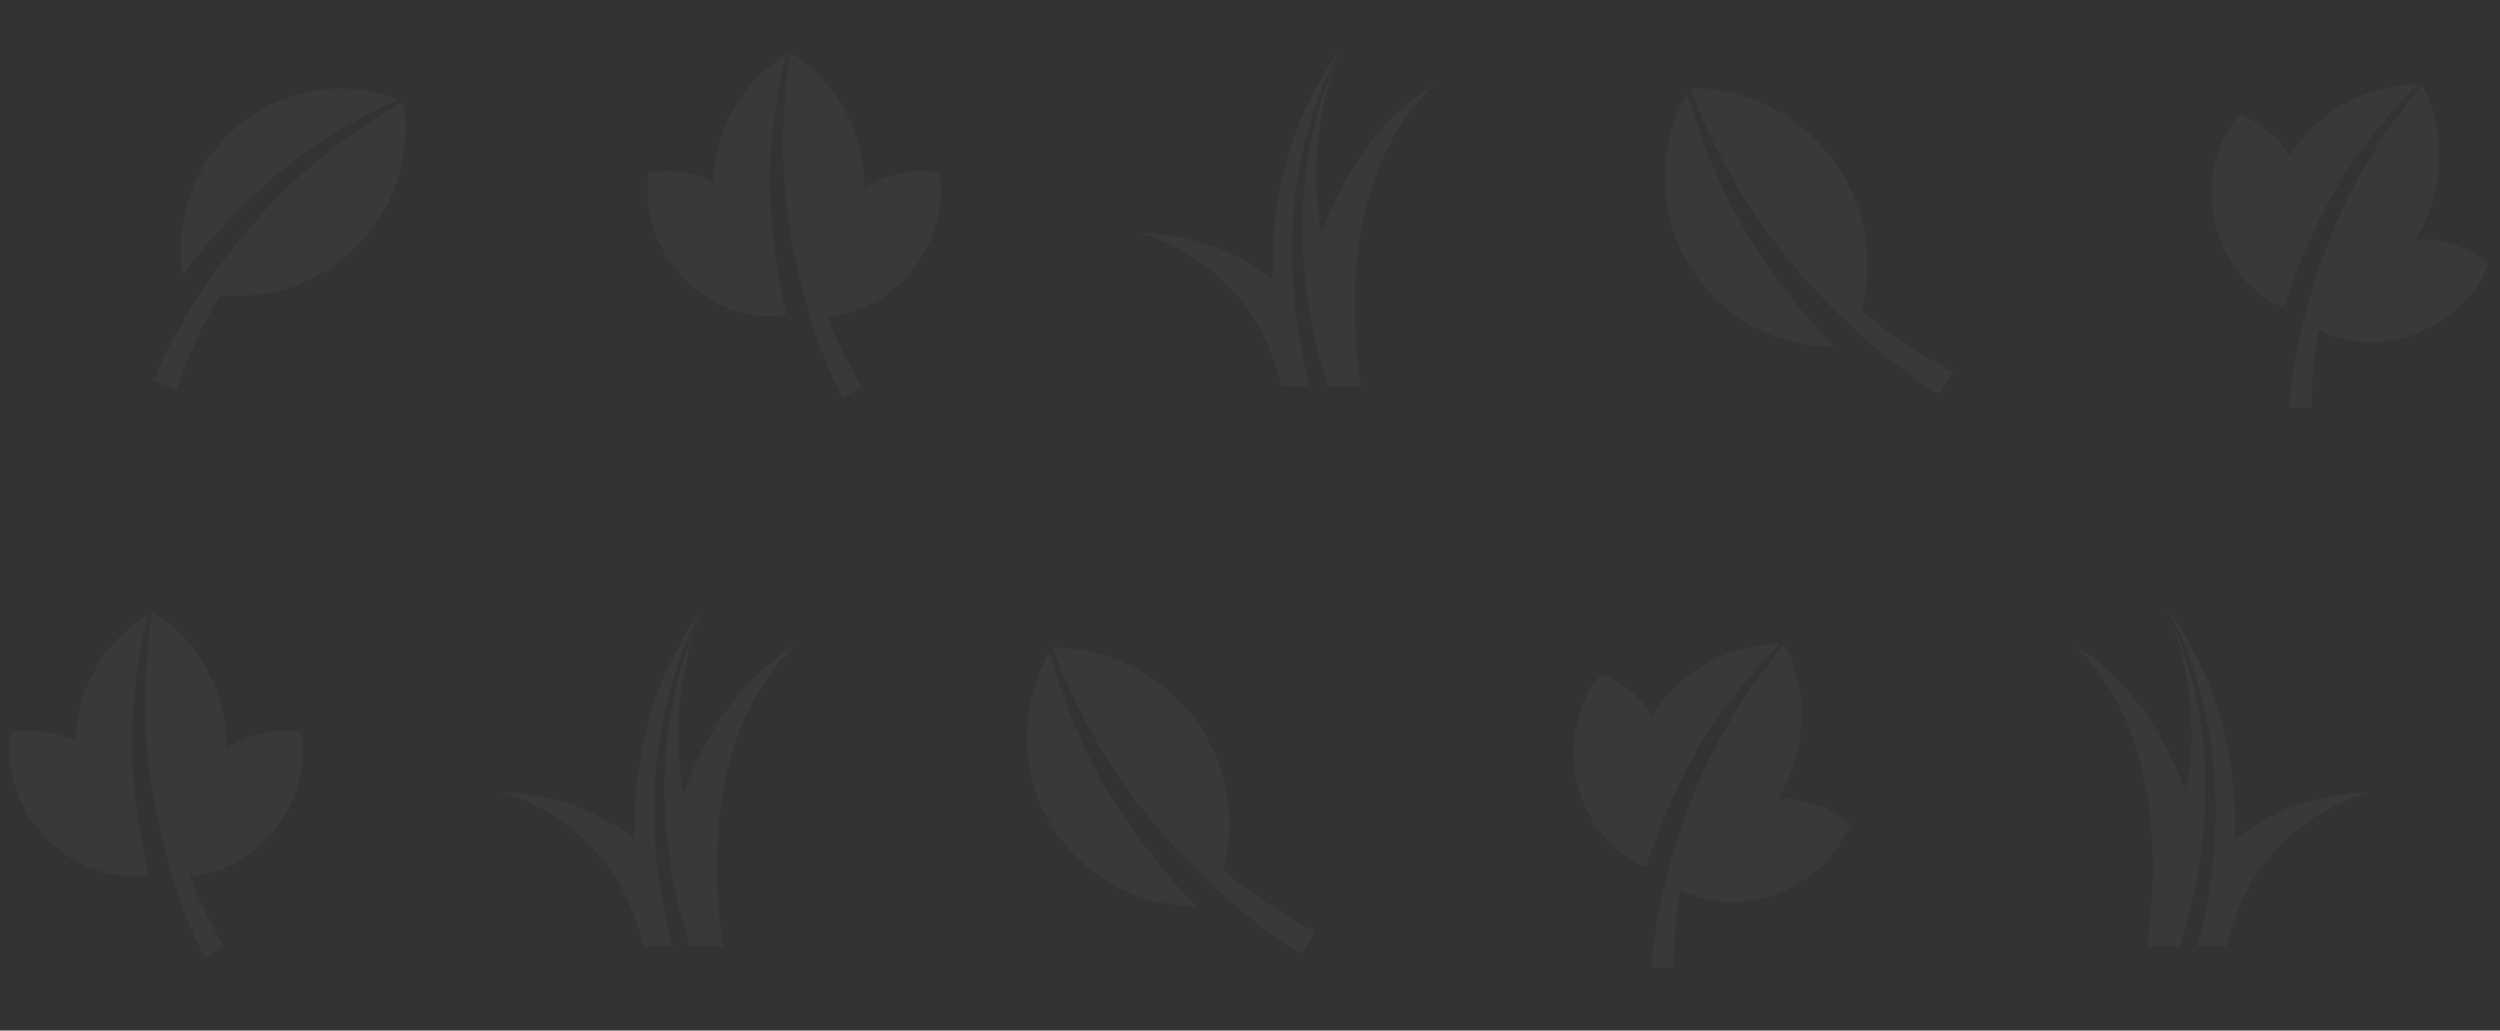 <svg version="1.1" xmlns:sketch="http://www.bohemiancoding.com/sketch/ns"
	 xmlns="http://www.w3.org/2000/svg" xmlns:xlink="http://www.w3.org/1999/xlink" x="0px" y="0px" width="1407px" height="580px"
	 viewBox="-65.5 -28.5 1407 580" enable-background="new -65.5 -28.5 1407 580" xml:space="preserve">
<rect x="-65.5" y="-28.5" width="1407" height="580" fill="#333333" stroke="none"/>
<g id="page-2" sketch:type="MSPage">
	<g id="Desktop_x40_2x-Copy-2" transform="translate(0, -107)" sketch:type="MSArtboardGroup">

			<g id="bg-leaves-row-_x28_1_x29_-_x2B_-bg-leaves-row-_x28_1_x29_-copy" transform="translate(-338, 106)" sketch:type="MSLayerGroup">
			<g id="bg-leaves-row-_x28_1_x29_" transform="translate(359, 0)" sketch:type="MSShapeGroup">
				<g id="Artboard-4_1_">
					<g id="Page-1">
						<g id="Artboard-4">
							<path id="Fill-1-Copy-3" fill="#FFFFFF" fill-opacity="0.03" d="M356.139,149.73c-4.023-16.973-6.8-34.157-8.273-51.449
								c-0.744-8.872-1.137-17.775-1.049-26.684c0.104-8.892,0.737-17.776,1.686-26.557c0.954-8.794,2.262-17.532,3.935-26.19
								c1.026-5.266,2.208-10.5,3.562-15.682c-24.125,14.771-40.392,41.146-41.03,71.396c-11.902-5.494-24.619-7.207-36.255-4.943
								c-3.619,19.725,3.16,42.479,19.699,59.512c16.378,16.868,38.199,23.861,57.22,20.377c-0.161-0.105-0.311-0.231-0.446-0.381
								C355.506,149.33,355.82,149.535,356.139,149.73L356.139,149.73z M442.089,69.622c-13.596-2.728-28.714,0.308-42.134,8.802
								c-0.007-32.534-16.611-60.93-41.298-76.209c-0.173,0.107-0.341,0.221-0.513,0.329c-0.135,0.815-0.275,1.628-0.401,2.445
								c-0.751,4.864-1.365,9.749-1.858,14.642c-0.89,8.943-1.421,17.915-1.61,26.877c-0.193,8.974-0.034,17.895,0.539,26.789
								c0.578,8.877,1.609,17.724,2.967,26.508c2.736,17.563,6.752,34.895,11.93,51.718c4.855,15.645,10.694,30.88,18.071,44.962
								l10.739-6.486c-7.682-12.488-14.127-25.733-19.441-39.678c15.295-0.612,31.271-7.766,43.91-21.188
								C439.026,112.101,445.6,89.348,442.089,69.622L442.089,69.622z M1198.959,145.608c5.285-16.623,11.745-32.784,19.379-48.366
								c3.927-7.989,8.171-15.822,12.83-23.413c4.664-7.568,9.778-14.857,15.109-21.895c5.342-7.046,10.96-13.862,16.848-20.42
								c3.589-3.985,7.295-7.862,11.122-11.606c-28.279,0.223-55.792,14.444-71.903,40.045
								c-7.375-10.846-17.394-18.871-28.533-22.929c-13.251,15.042-19.147,38.041-13.734,61.169
								c5.36,22.902,20.466,40.147,38.563,46.968c-0.084-0.173-0.148-0.358-0.186-0.556
								C1198.623,144.938,1198.786,145.276,1198.959,145.608L1198.959,145.608z M1313.848,121.255
								c-10.251-9.348-24.771-14.54-40.645-14.178c16.733-27.891,17.11-60.792,3.81-86.616c-0.203,0.002-0.406,0.013-0.609,0.018
								c-0.535,0.629-1.074,1.254-1.602,1.889c-3.146,3.782-6.186,7.653-9.126,11.593c-5.364,7.207-10.435,14.623-15.208,22.208
								c-4.783,7.593-9.236,15.321-13.321,23.241c-4.072,7.907-7.74,16.022-11.095,24.251
								c-6.692,16.465-12.165,33.392-16.383,50.482c-3.888,15.913-6.721,31.983-7.643,47.857l12.542-0.023
								c-0.159-14.665,1.13-29.341,3.751-44.034c13.426,7.361,30.8,9.466,48.54,4.477
								C1289.368,156.088,1306.709,139.973,1313.848,121.255L1313.848,121.255z M691.777,61.464
								c6.725-15.127,16.204-29.349,28.653-41.216c-14.668,8.946-27.612,21.323-38.094,35.674
								c-10.525,14.354-18.698,30.537-24.984,47.369c-0.053,0.143-0.102,0.288-0.154,0.432c-0.278-1.603-0.553-3.208-0.792-4.821
								c-2.42-16.209-2.848-32.918-0.94-49.666c1.601-14.183,4.917-28.372,9.847-42.201c-4.378,10.079-7.997,20.467-10.827,31.048
								c-4.613,17.258-7.158,35.004-7.85,52.777c-0.549,14.017,0.057,28.051,1.659,41.951c0.43,3.729,0.917,7.45,1.49,11.156
								c1.36,8.761,3.112,17.454,5.269,26.027c1.08,4.286,2.259,8.542,3.551,12.751c0.762,2.469,1.574,4.959,2.424,7.392h13.49h1.67
								h3.275c-0.411-2.689-0.798-5.391-1.133-8.109c-0.992-8.028-1.672-16.145-2.027-24.286
								c-0.699-16.282-0.123-32.691,2.226-48.899C680.883,92.648,685.026,76.614,691.777,61.464L691.777,61.464z M652.104,37.386
								C656.208,24.456,661.47,11.92,667.824,0c-10.105,13.97-18.547,29.503-24.797,46.184
								c-6.329,16.838-10.422,34.798-12.232,53.156c-0.998,10.068-1.303,20.247-0.999,30.455
								c-10.923-8.415-23.017-14.959-35.545-19.282c-12.779-4.436-25.936-6.602-38.852-6.994
								c12.306,3.978,23.846,9.588,33.924,16.746c10.094,7.141,18.687,15.792,25.591,25.379
								c6.909,9.593,12.174,20.102,15.939,30.988c1.541,4.454,2.819,8.976,3.855,13.507h4.116h0.598h11.542
								c-0.452-1.616-0.89-3.232-1.314-4.865c-1.141-4.433-2.155-8.885-3.064-13.353c-1.152-5.669-2.112-11.369-2.923-17.086
								c-0.469-3.294-0.9-6.591-1.259-9.896c-0.165-1.526-0.3-3.055-0.441-4.583c-1.53-16.576-1.694-33.262-0.28-49.805
								C643.22,72.488,646.641,54.599,652.104,37.386L652.104,37.386z M1468.348,61.533c-6.725-15.127-16.204-29.349-28.653-41.216
								c14.668,8.946,27.612,21.323,38.094,35.674c10.525,14.354,18.698,30.537,24.984,47.369c0.053,0.143,0.102,0.288,0.154,0.432
								c0.278-1.603,0.553-3.208,0.792-4.821c2.42-16.209,2.848-32.918,0.94-49.666c-1.601-14.183-4.917-28.372-9.847-42.201
								c4.378,10.079,7.997,20.467,10.827,31.048c4.613,17.258,7.158,35.004,7.85,52.777c0.549,14.017-0.057,28.051-1.659,41.951
								c-0.43,3.729-0.917,7.45-1.49,11.156c-1.36,8.761-3.112,17.454-5.269,26.027c-1.08,4.286-2.259,8.542-3.551,12.751
								c-0.762,2.469-1.574,4.959-2.424,7.392h-13.49h-1.67h-3.275c0.411-2.689,0.798-5.391,1.133-8.109
								c0.992-8.028,1.672-16.145,2.027-24.286c0.699-16.282,0.123-32.691-2.225-48.899
								C1479.241,92.717,1475.098,76.683,1468.348,61.533L1468.348,61.533z M1508.02,37.454
								c-4.103-12.929-9.365-25.465-15.72-37.386c10.105,13.97,18.547,29.503,24.797,46.184
								c6.329,16.838,10.422,34.798,12.232,53.156c0.998,10.068,1.303,20.247,0.999,30.455
								c10.923-8.415,23.017-14.959,35.545-19.282c12.779-4.436,25.935-6.602,38.851-6.994
								c-12.306,3.978-23.846,9.588-33.924,16.746c-10.094,7.141-18.687,15.792-25.591,25.379
								c-6.909,9.593-12.174,20.102-15.939,30.988c-1.541,4.454-2.819,8.976-3.855,13.507h-4.116h-0.598h-11.542
								c0.452-1.616,0.89-3.232,1.314-4.865c1.141-4.433,2.155-8.885,3.064-13.353c1.152-5.669,2.112-11.369,2.923-17.086
								c0.469-3.294,0.901-6.591,1.259-9.895c0.165-1.526,0.3-3.055,0.441-4.583c1.53-16.576,1.694-33.262,0.28-49.805
								C1516.904,72.557,1513.483,54.668,1508.02,37.454L1508.02,37.454z M74.685,66.495c7.467-5.905,15.294-11.351,23.253-16.458
								c7.975-5.111,16.149-9.879,24.508-14.281c5.09-2.671,10.263-5.186,15.511-7.518c-29.6-10.94-63.579-6.736-89.376,14.176
								c-25.845,20.95-37.01,53.431-32.408,84.743c11.326-14.89,23.69-28.855,37.048-41.774
								C60.085,78.763,67.216,72.425,74.685,66.495L74.685,66.495z M37.662,138.448c24.005,2.523,48.967-4.107,69.21-20.517
								c27.061-21.936,38.805-55.764,33.856-87.894c-0.212-0.081-0.427-0.152-0.64-0.231c-0.774,0.43-1.551,0.855-2.32,1.294
								c-4.582,2.615-9.083,5.366-13.505,8.228c-8.073,5.242-15.914,10.82-23.503,16.695c-7.601,5.879-14.905,12.033-21.892,18.536
								c-6.969,6.495-13.589,13.37-19.922,20.492c-12.65,14.258-24.19,29.492-34.478,45.41C14.929,155.3,6.435,170.732,0,186.747
								l13.072,5.12c5.18-16.103,12.035-31.561,20.466-46.422C34.871,143.094,36.255,140.765,37.662,138.448L37.662,138.448z
								 M892.395,96.793c-4.908-8.752-9.28-17.804-13.277-26.938c-3.999-9.151-7.609-18.453-10.807-27.887
								c-1.938-5.743-3.699-11.547-5.26-17.399c-16.252,29.034-17.483,65.127,0.006,95.449
								c17.521,30.378,49.448,47.365,82.759,47.731c-13.613-14.254-26.093-29.437-37.323-45.483
								C902.743,114.026,897.329,105.553,892.395,96.793L892.395,96.793z M961.097,147.225c6.58-24.592,3.801-51.691-9.922-75.485
								c-18.345-31.808-51.578-49.62-85.797-49.759c-0.119,0.208-0.229,0.42-0.346,0.629c0.32,0.877,0.633,1.757,0.962,2.63
								c1.964,5.205,4.081,10.347,6.328,15.426c4.119,9.275,8.626,18.363,13.483,27.237c4.859,8.888,10.053,17.512,15.662,25.863
								c5.603,8.331,11.66,16.361,18.02,24.133c12.738,15.529,26.673,30.063,41.527,43.404
								c13.855,12.382,28.498,23.775,44.087,33.119l7.478-12.775c-15.887-8.051-30.828-17.74-44.888-28.973
								C965.467,150.898,963.274,149.072,961.097,147.225L961.097,147.225z"/>
						</g>
					</g>
				</g>
			</g>
			<g id="bg-leaves-row-_x28_1_x29_-copy" transform="translate(0, 315)" sketch:type="MSShapeGroup">
				<g id="Artboard-4_3_">
					<g id="Page-1_1_">
						<g id="Artboard-4_2_">
							<path id="Fill-1-Copy-3_1_" fill="#FFFFFF" fill-opacity="0.03" d="M356.139,149.73c-4.023-16.973-6.8-34.157-8.273-51.449
								c-0.744-8.872-1.137-17.775-1.049-26.684c0.104-8.892,0.737-17.776,1.686-26.557c0.954-8.794,2.262-17.532,3.935-26.19
								c1.026-5.266,2.208-10.5,3.562-15.682c-24.125,14.771-40.392,41.146-41.03,71.396c-11.902-5.494-24.619-7.207-36.255-4.943
								c-3.619,19.725,3.16,42.479,19.699,59.512c16.378,16.868,38.199,23.861,57.22,20.377c-0.161-0.105-0.311-0.231-0.446-0.381
								C355.506,149.33,355.82,149.535,356.139,149.73L356.139,149.73z M442.089,69.622c-13.596-2.728-28.714,0.308-42.134,8.802
								c-0.007-32.534-16.611-60.93-41.298-76.209c-0.173,0.107-0.341,0.221-0.513,0.329c-0.135,0.815-0.275,1.628-0.401,2.445
								c-0.751,4.864-1.365,9.749-1.858,14.642c-0.89,8.943-1.421,17.915-1.61,26.877c-0.193,8.974-0.034,17.895,0.539,26.789
								c0.578,8.877,1.609,17.724,2.967,26.508c2.736,17.563,6.752,34.895,11.93,51.718c4.855,15.645,10.694,30.88,18.071,44.962
								l10.739-6.486c-7.682-12.488-14.127-25.733-19.441-39.678c15.295-0.612,31.271-7.766,43.91-21.188
								C439.026,112.101,445.6,89.348,442.089,69.622L442.089,69.622z M1198.959,145.608c5.285-16.623,11.745-32.784,19.379-48.366
								c3.927-7.989,8.171-15.822,12.83-23.413c4.664-7.568,9.778-14.857,15.109-21.895c5.342-7.046,10.96-13.862,16.848-20.42
								c3.589-3.985,7.295-7.862,11.122-11.606c-28.279,0.223-55.792,14.444-71.903,40.045
								c-7.375-10.846-17.394-18.871-28.533-22.929c-13.251,15.042-19.147,38.041-13.734,61.169
								c5.36,22.902,20.466,40.147,38.563,46.968c-0.084-0.173-0.148-0.358-0.186-0.556
								C1198.623,144.938,1198.786,145.276,1198.959,145.608L1198.959,145.608z M1313.848,121.255
								c-10.251-9.348-24.771-14.54-40.645-14.178c16.733-27.891,17.11-60.792,3.81-86.616c-0.203,0.002-0.406,0.013-0.609,0.018
								c-0.535,0.629-1.074,1.254-1.602,1.889c-3.146,3.782-6.186,7.653-9.126,11.593c-5.364,7.207-10.435,14.623-15.208,22.208
								c-4.783,7.593-9.236,15.321-13.321,23.241c-4.072,7.907-7.74,16.022-11.095,24.251
								c-6.692,16.465-12.165,33.392-16.383,50.482c-3.888,15.913-6.721,31.983-7.643,47.857l12.542-0.023
								c-0.159-14.665,1.13-29.341,3.751-44.034c13.426,7.361,30.8,9.466,48.54,4.477
								C1289.368,156.088,1306.709,139.973,1313.848,121.255L1313.848,121.255z M691.777,61.464
								c6.725-15.127,16.204-29.349,28.653-41.216c-14.668,8.946-27.612,21.323-38.094,35.674
								c-10.525,14.354-18.698,30.537-24.984,47.369c-0.053,0.143-0.102,0.288-0.154,0.432c-0.278-1.603-0.553-3.208-0.792-4.821
								c-2.42-16.209-2.848-32.918-0.94-49.666c1.601-14.183,4.917-28.372,9.847-42.201c-4.378,10.079-7.997,20.467-10.827,31.048
								c-4.613,17.258-7.158,35.004-7.85,52.777c-0.549,14.017,0.057,28.051,1.659,41.951c0.43,3.729,0.917,7.45,1.49,11.156
								c1.36,8.761,3.112,17.454,5.269,26.027c1.08,4.286,2.259,8.542,3.551,12.751c0.762,2.469,1.574,4.959,2.424,7.392h13.49h1.67
								h3.275c-0.411-2.689-0.798-5.391-1.133-8.109c-0.992-8.028-1.672-16.145-2.027-24.286
								c-0.699-16.282-0.123-32.691,2.226-48.899C680.883,92.648,685.026,76.614,691.777,61.464L691.777,61.464z M652.104,37.386
								C656.208,24.456,661.47,11.92,667.824,0c-10.105,13.97-18.547,29.503-24.797,46.184
								c-6.329,16.838-10.422,34.798-12.232,53.156c-0.998,10.068-1.303,20.247-0.999,30.455
								c-10.923-8.415-23.017-14.959-35.545-19.282c-12.779-4.436-25.936-6.602-38.852-6.994
								c12.306,3.978,23.846,9.588,33.924,16.746c10.094,7.141,18.687,15.792,25.591,25.379
								c6.909,9.593,12.174,20.102,15.939,30.988c1.541,4.454,2.819,8.976,3.855,13.507h4.116h0.598h11.542
								c-0.452-1.616-0.89-3.232-1.314-4.865c-1.141-4.433-2.155-8.885-3.064-13.353c-1.152-5.669-2.112-11.369-2.923-17.086
								c-0.469-3.294-0.9-6.591-1.259-9.896c-0.165-1.526-0.3-3.055-0.441-4.583c-1.53-16.576-1.694-33.262-0.28-49.805
								C643.22,72.488,646.641,54.599,652.104,37.386L652.104,37.386z M1468.348,61.533c-6.725-15.127-16.204-29.349-28.653-41.216
								c14.668,8.946,27.612,21.323,38.094,35.674c10.525,14.354,18.698,30.537,24.984,47.369c0.053,0.143,0.102,0.288,0.154,0.432
								c0.278-1.603,0.553-3.208,0.792-4.821c2.42-16.209,2.848-32.918,0.94-49.666c-1.601-14.183-4.917-28.372-9.847-42.201
								c4.378,10.079,7.997,20.467,10.827,31.048c4.613,17.258,7.158,35.004,7.85,52.777c0.549,14.017-0.057,28.051-1.659,41.951
								c-0.43,3.729-0.917,7.45-1.49,11.156c-1.36,8.761-3.112,17.454-5.269,26.027c-1.08,4.286-2.259,8.542-3.551,12.751
								c-0.762,2.469-1.574,4.959-2.424,7.392h-13.49h-1.67h-3.275c0.411-2.689,0.798-5.391,1.133-8.109
								c0.992-8.028,1.672-16.145,2.027-24.286c0.699-16.282,0.123-32.691-2.225-48.899
								C1479.241,92.717,1475.098,76.683,1468.348,61.533L1468.348,61.533z M1508.02,37.454
								c-4.103-12.929-9.365-25.465-15.72-37.386c10.105,13.97,18.547,29.503,24.797,46.184
								c6.329,16.838,10.422,34.798,12.232,53.156c0.998,10.068,1.303,20.247,0.999,30.455
								c10.923-8.415,23.017-14.959,35.545-19.282c12.779-4.436,25.935-6.602,38.851-6.994
								c-12.306,3.978-23.846,9.588-33.924,16.746c-10.094,7.141-18.687,15.792-25.591,25.379
								c-6.909,9.593-12.174,20.102-15.939,30.988c-1.541,4.454-2.819,8.976-3.855,13.507h-4.116h-0.598h-11.542
								c0.452-1.616,0.89-3.232,1.314-4.865c1.141-4.433,2.155-8.885,3.064-13.353c1.152-5.669,2.112-11.369,2.923-17.086
								c0.469-3.294,0.901-6.591,1.259-9.895c0.165-1.526,0.3-3.055,0.441-4.583c1.53-16.576,1.694-33.262,0.28-49.805
								C1516.904,72.557,1513.483,54.668,1508.02,37.454L1508.02,37.454z M74.685,66.495c7.467-5.905,15.294-11.351,23.253-16.458
								c7.975-5.111,16.149-9.879,24.508-14.281c5.09-2.671,10.263-5.186,15.511-7.518c-29.6-10.94-63.579-6.736-89.376,14.176
								c-25.845,20.95-37.01,53.431-32.408,84.743c11.326-14.89,23.69-28.855,37.048-41.774
								C60.085,78.763,67.216,72.425,74.685,66.495L74.685,66.495z M37.662,138.448c24.005,2.523,48.967-4.107,69.21-20.517
								c27.061-21.936,38.805-55.764,33.856-87.894c-0.212-0.081-0.427-0.152-0.64-0.231c-0.774,0.43-1.551,0.855-2.32,1.294
								c-4.582,2.615-9.083,5.366-13.505,8.228c-8.073,5.242-15.914,10.82-23.503,16.695c-7.601,5.879-14.905,12.033-21.892,18.536
								c-6.969,6.495-13.589,13.37-19.922,20.492c-12.65,14.258-24.19,29.492-34.478,45.41C14.929,155.3,6.435,170.732,0,186.747
								l13.072,5.12c5.18-16.103,12.035-31.561,20.466-46.422C34.871,143.094,36.255,140.765,37.662,138.448L37.662,138.448z
								 M892.395,96.793c-4.908-8.752-9.28-17.804-13.277-26.938c-3.999-9.151-7.609-18.453-10.807-27.887
								c-1.938-5.743-3.699-11.547-5.26-17.399c-16.252,29.034-17.483,65.127,0.006,95.449
								c17.521,30.378,49.448,47.365,82.759,47.731c-13.613-14.254-26.093-29.437-37.323-45.483
								C902.743,114.026,897.329,105.553,892.395,96.793L892.395,96.793z M961.097,147.225c6.58-24.592,3.801-51.691-9.922-75.485
								c-18.345-31.808-51.578-49.62-85.797-49.759c-0.119,0.208-0.229,0.42-0.346,0.629c0.32,0.877,0.633,1.757,0.962,2.63
								c1.964,5.205,4.081,10.347,6.328,15.426c4.119,9.275,8.626,18.363,13.483,27.237c4.859,8.888,10.053,17.512,15.662,25.863
								c5.603,8.331,11.66,16.361,18.02,24.133c12.738,15.529,26.673,30.063,41.527,43.404
								c13.855,12.382,28.498,23.775,44.087,33.119l7.478-12.775c-15.887-8.051-30.828-17.74-44.888-28.973
								C965.467,150.898,963.274,149.072,961.097,147.225L961.097,147.225z"/>
						</g>
					</g>
				</g>
			</g>
		</g>
	</g>
</g>
</svg>
